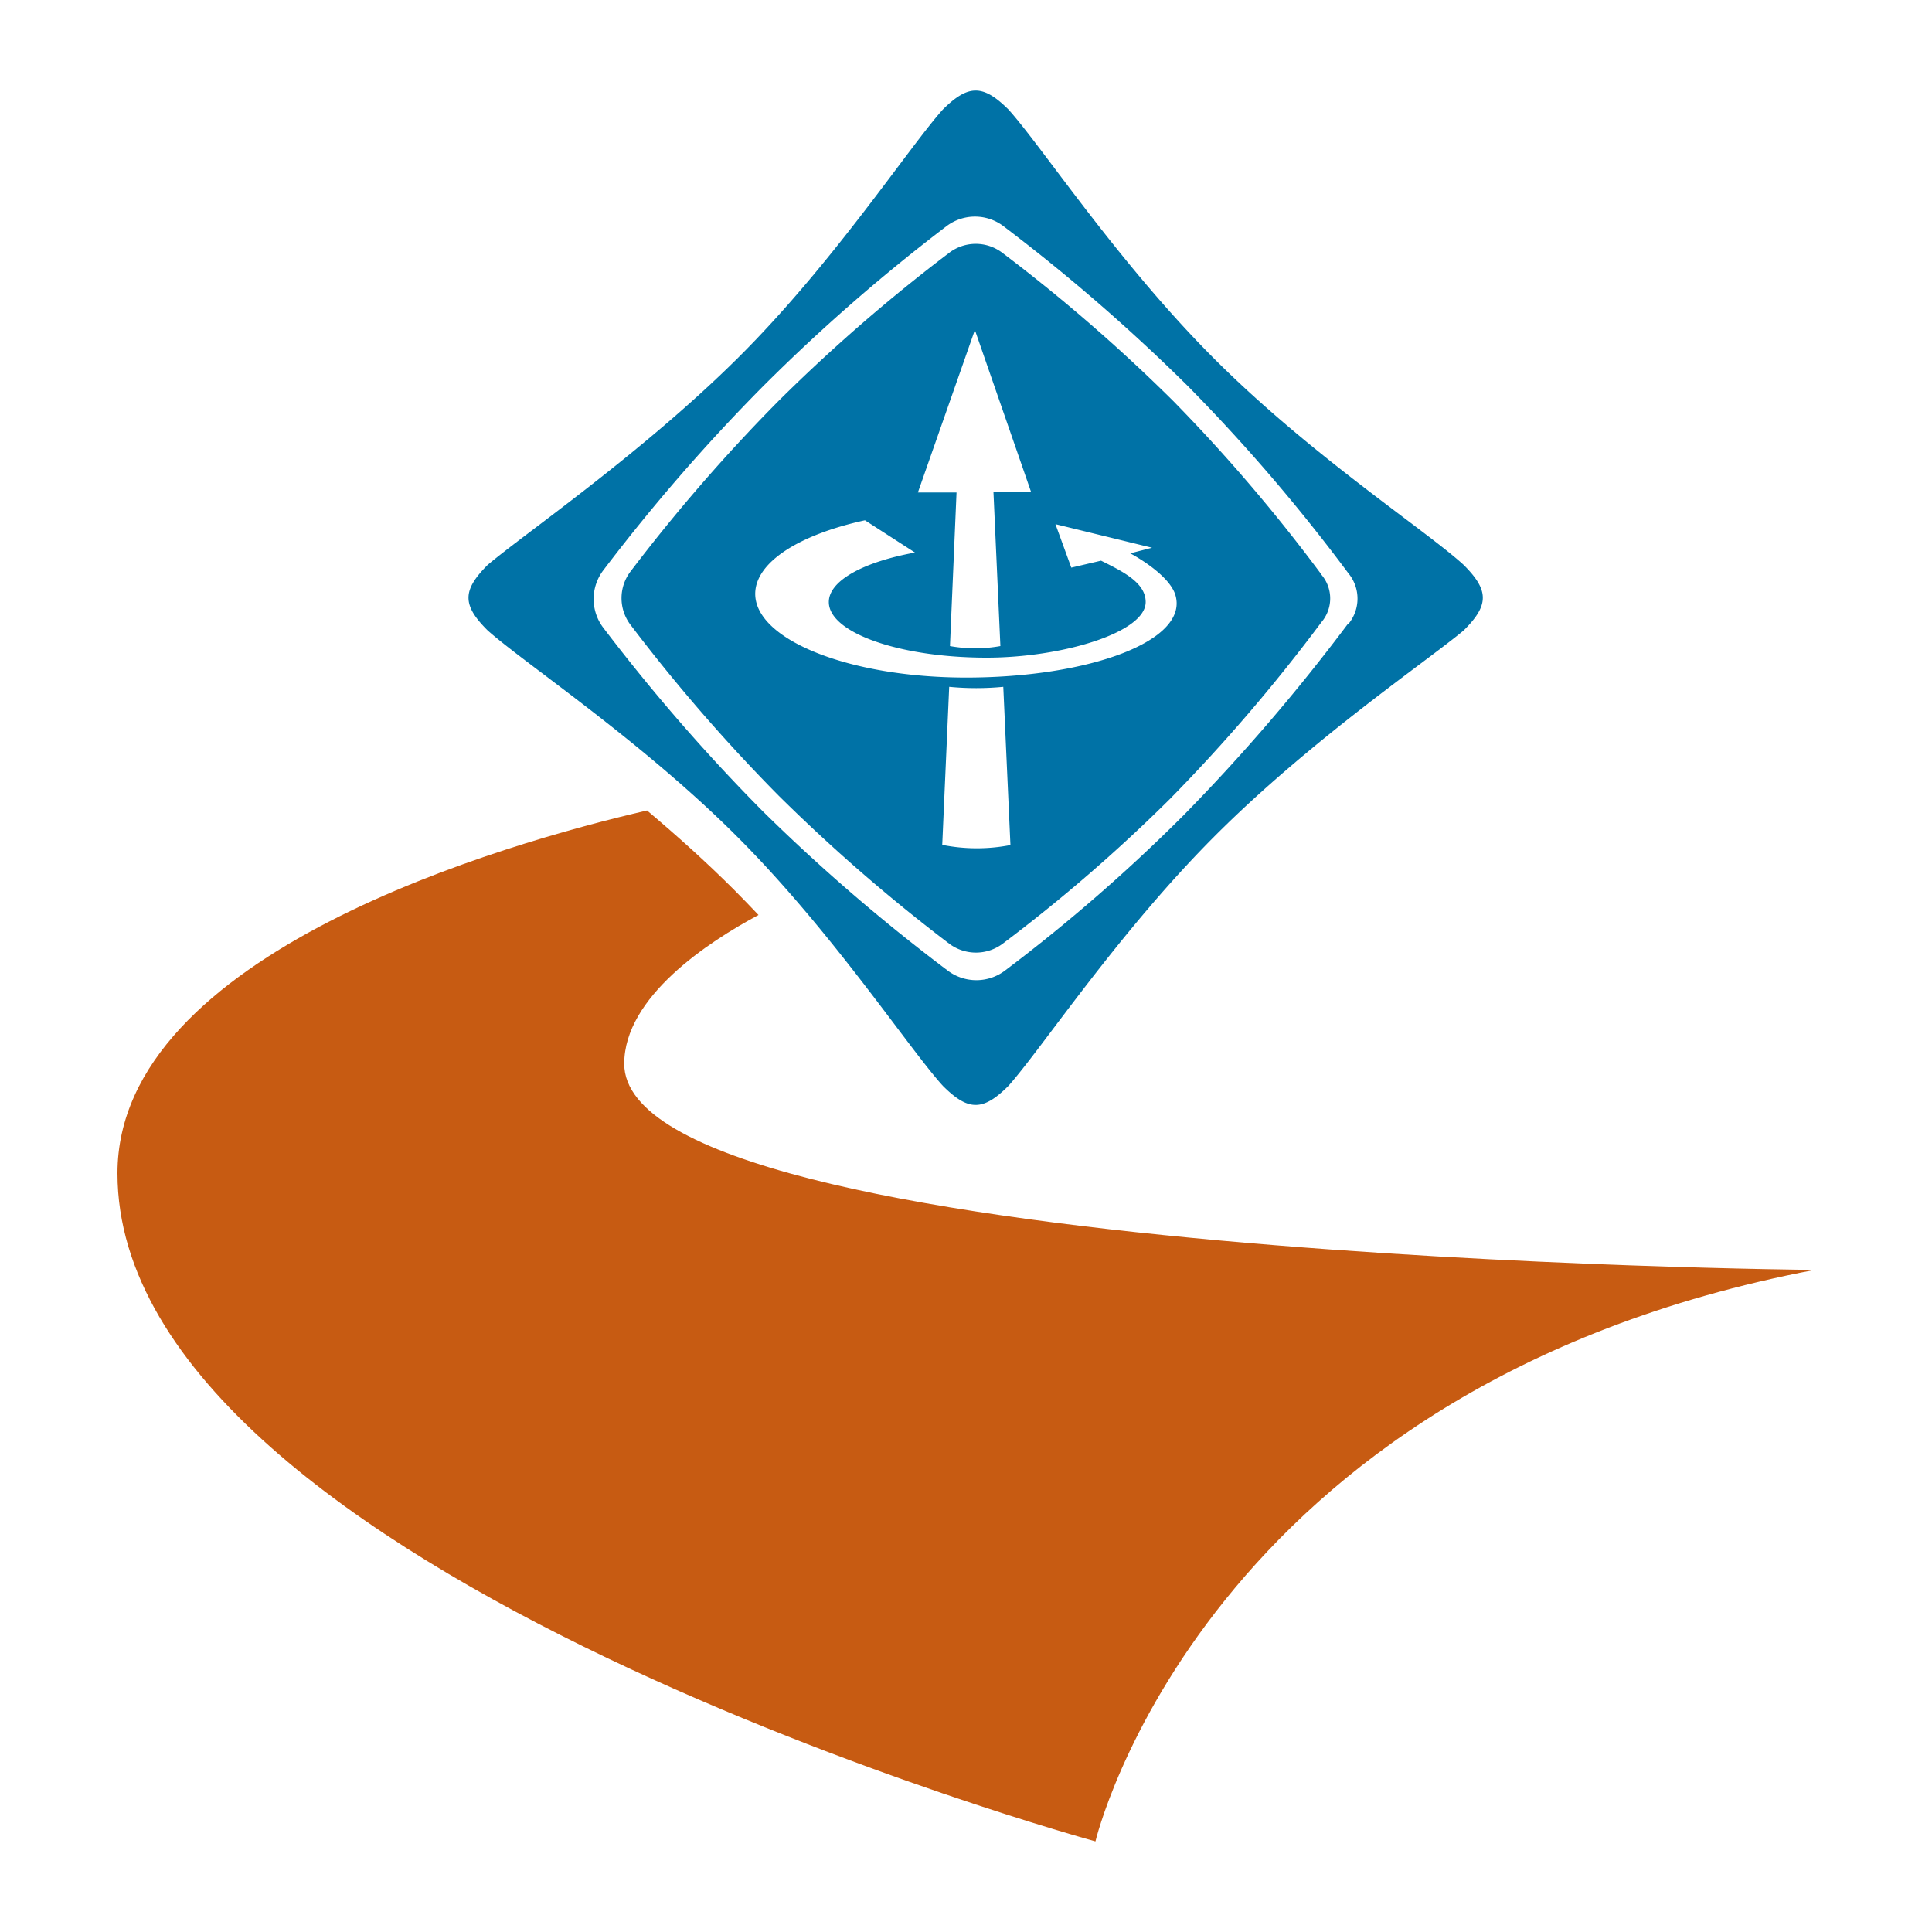 <svg id="bf2f3cd0-b3db-41aa-9133-a6289be6ce26" data-name="Layer 1" xmlns="http://www.w3.org/2000/svg" viewBox="0 0 100 100"><defs><style>.\38 e015e44-f805-4fe5-a6ad-385518e97589{fill:#c75b12;}.\38 163a9ca-d63a-4eb2-94cb-6ec72cf23e52{fill:#fff;}.fd4fe46f-e4a7-4875-87d9-e6a675c65e1b{fill:#0072a6;}</style></defs><title>icon</title><path class="8e015e44-f805-4fe5-a6ad-385518e97589" d="M32.31,55.06c0-3.46,4.35-6.31,6.95-7.7-.41-.43-.82-.86-1.24-1.28-1.46-1.46-3-2.84-4.53-4.13-7.3,1.69-27.41,7.37-27.41,18.78,0,20.75,50.62,34.58,50.62,34.58s5.55-23.54,37.22-29.58C93.92,65.73,32.31,65.22,32.31,55.06Z"/><path class="8163a9ca-d63a-4eb2-94cb-6ec72cf23e52" d="M74,29.36c-1.79-1.64-7.33-5.25-12-9.89s-8.28-10.18-9.9-12c-1.22-1.23-1.92-1.23-3.15,0-1.61,1.79-5.28,7.37-9.89,12s-10.18,8.4-12,9.89c-1.22,1.22-1.22,1.93,0,3.15,1.79,1.6,7.37,5.29,12,9.89s8.28,10.18,9.89,12c1.23,1.23,1.93,1.23,3.15,0,1.6-1.79,5.25-7.33,9.9-12S72.22,34,74,32.51C75.2,31.29,75.2,30.58,74,29.36Z"/><path class="fd4fe46f-e4a7-4875-87d9-e6a675c65e1b" d="M75.76,29.24c-1.93-1.77-7.9-5.66-12.9-10.66S53.94,7.6,52.2,5.67c-1.32-1.31-2.08-1.31-3.4,0-1.74,1.93-5.7,8-10.66,12.91s-11,9.05-12.9,10.66c-1.32,1.32-1.32,2.08,0,3.39,1.93,1.72,7.94,5.7,12.9,10.66s8.92,11,10.66,12.91c1.32,1.32,2.08,1.32,3.4,0,1.72-1.93,5.66-7.9,10.66-12.91s11-9.07,12.9-10.66C77.08,31.32,77.08,30.56,75.76,29.24Zm-6,3.06a98.26,98.26,0,0,1-8.48,9.88h0A87.82,87.82,0,0,1,52,50.25h0a2.46,2.46,0,0,1-2.93,0A95.17,95.17,0,0,1,39.49,42h0a96.22,96.22,0,0,1-8.28-9.53h0a2.46,2.46,0,0,1,0-2.93A95.85,95.85,0,0,1,39.49,20h0A93.76,93.76,0,0,1,49,11.7a2.44,2.44,0,0,1,2.93,0h0A95.85,95.85,0,0,1,61.5,20h0a92,92,0,0,1,8.29,9.67h0A2.06,2.06,0,0,1,69.79,32.3Z"/><path class="fd4fe46f-e4a7-4875-87d9-e6a675c65e1b" d="M68.4,29.74a86,86,0,0,0-7.69-9h0a87.39,87.39,0,0,0-8.85-7.67h0l0,0a2.27,2.27,0,0,0-2.71,0,88.05,88.05,0,0,0-8.85,7.68h0a89.5,89.5,0,0,0-7.68,8.85,2.28,2.28,0,0,0,0,2.72h0a89.13,89.13,0,0,0,7.68,8.86h0a89.5,89.5,0,0,0,8.85,7.68,2.31,2.31,0,0,0,2.73,0h0a83.67,83.67,0,0,0,8.66-7.49h0A88.42,88.42,0,0,0,68.4,32.2a1.89,1.89,0,0,0,0-2.45ZM50.46,17.08l2.9,8.36H51.42l.36,8a7.38,7.38,0,0,1-2.61,0l.34-7.95h-2ZM48.77,43.73l.36-8.18a14.55,14.55,0,0,0,2.8,0l.37,8.19A9.12,9.12,0,0,1,48.77,43.73ZM50,35.07c-6,0-10.9-1.94-10.91-4.33,0-1.64,2.28-3.07,5.68-3.81l2.59,1.67c-2.65.48-4.46,1.45-4.46,2.56,0,1.59,3.66,2.88,8.17,2.88,3.87,0,8.23-1.29,8.23-2.88,0-1-1.18-1.58-2.31-2.14l-1.54.36-.82-2.25,5,1.22-1.13.29s1.92,1,2.32,2.1C61.63,33.15,56.4,35.07,50,35.07Z"/></svg>